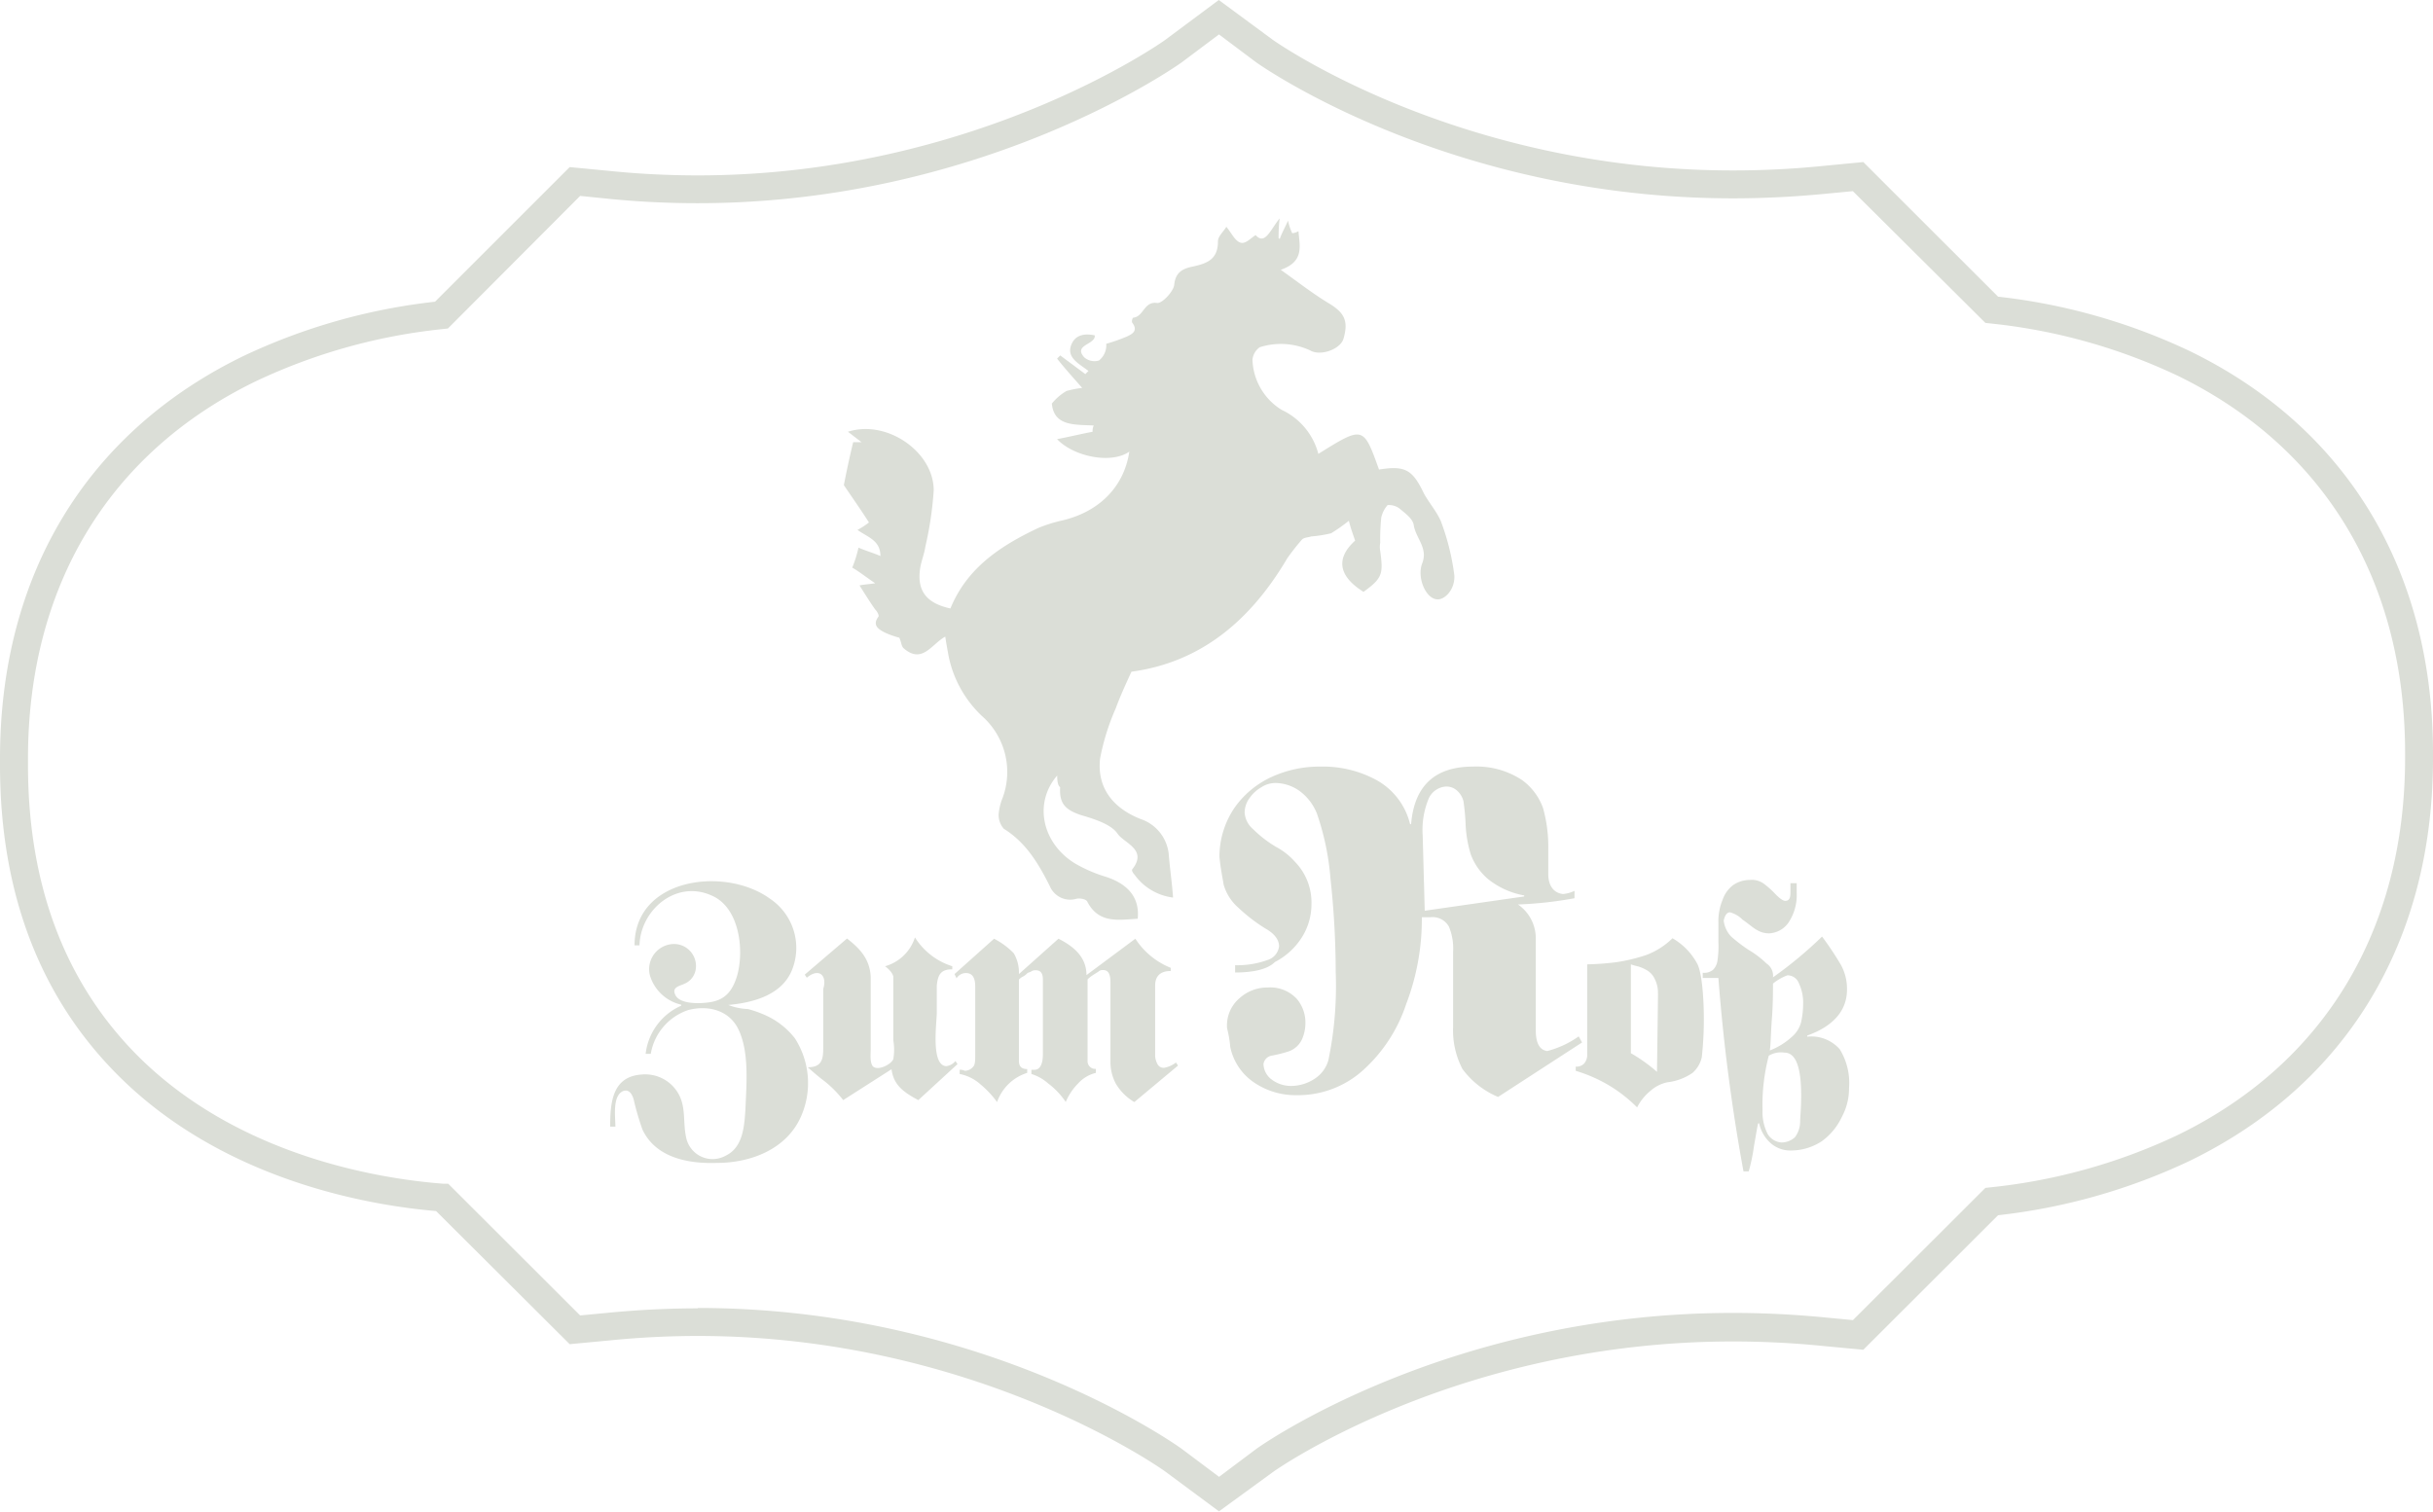 <svg id="Ebene_1" data-name="Ebene 1" xmlns="http://www.w3.org/2000/svg" viewBox="0 0 260.73 162.04"><defs><style>.cls-1{fill:#dbded7;}</style></defs><path class="cls-1" d="M130.63,162l-5.77-4.28c-.19-.14-20.32-14.52-50.08-14.52-3,0-6.12.15-9.17.45l-4.56.43L46.73,129.81c-6.77-.57-22.43-3.1-33.8-14.27C4.35,107.11,0,95.82,0,82v-.7C0,61.66,9.26,46.35,26.07,38.17a64.61,64.61,0,0,1,20.55-5.83L61.05,17.91l4.57.44c3,.3,6.12.45,9.16.45,29.66,0,49.87-14.36,50.07-14.51L130.61,0l5.79,4.27c.18.13,19.79,14,49.31,14,3.11,0,6.28-.15,9.41-.46l4.56-.44,14.44,14.43a64.57,64.57,0,0,1,20.54,5.83c16.81,8.18,26.07,23.49,26.07,43.13v.54c0,19.64-9.26,34.95-26.07,43.13a64.64,64.64,0,0,1-20.54,5.83l-14.44,14.42-4.56-.43c-3.14-.31-6.31-.46-9.42-.46-29.51,0-49.1,13.85-49.29,14Zm-55.85-21.8c30.94,0,51.66,14.95,51.86,15.1l4,3,4-3c.21-.16,20.41-14.57,51.07-14.57,3.21,0,6.48.16,9.71.47l3.15.3,14.19-14.17.53-.06a61.61,61.61,0,0,0,20.07-5.6c15.72-7.64,24.38-22,24.38-40.43v-.54c0-18.43-8.66-32.78-24.38-40.43a61.61,61.61,0,0,0-20.07-5.6l-.53-.06L198.56,20.49l-3.15.3c-3.23.31-6.49.47-9.7.47-30.63,0-50.88-14.43-51.08-14.57l-4-3-4,3c-.22.16-21.13,15.09-51.85,15.09-3.14,0-6.32-.15-9.45-.46L62.17,21,48,35.21l-.53.06a61.5,61.5,0,0,0-20.06,5.6C11.66,48.51,3,62.87,3,81.29V82c0,13,4.05,23.57,12,31.41,11,10.8,26.36,13,32.47,13.47l.56,0L62.17,141l3.15-.3C68.47,140.4,71.65,140.24,74.78,140.24Z"/><path class="cls-1" d="M113.29,83.13c-2.58,3-1.57,7.29,1.91,9.42A15.5,15.5,0,0,0,118.56,94c2.35.78,3.59,2.24,3.36,4.48-2,.11-4.14.56-5.38-1.79-.11-.34-.89-.45-1.23-.34a2.36,2.36,0,0,1-2.8-1.35c-1.23-2.46-2.58-4.7-4.93-6.16a2.2,2.2,0,0,1-.56-1.57,6.05,6.05,0,0,1,.44-1.79,8,8,0,0,0-2.24-8.74,12.17,12.17,0,0,1-3.58-6.5c-.12-.68-.23-1.24-.34-2-1.46.78-2.46,3-4.48,1.23-.23-.22-.23-.67-.45-1.12a8.78,8.78,0,0,1-1.57-.56c-.67-.34-1.34-.78-.67-1.68.11-.11-.11-.56-.34-.78-.56-.79-1.12-1.69-1.68-2.58.56-.11.9-.11,1.68-.23-1-.67-1.68-1.23-2.46-1.68A13,13,0,0,0,92,58.7c.78.34,1.57.56,2.35.9,0-1.68-1.34-2-2.46-2.8A7.71,7.71,0,0,0,93.12,56c-.78-1.23-1.57-2.35-2.69-4,.22-1.12.56-2.8,1-4.6h.9l-1.46-1.12c4.14-1.34,9.19,2.13,9.19,6.28a37.14,37.14,0,0,1-.9,6.05c-.11.79-.45,1.57-.56,2.35-.34,2.36.67,3.7,3.25,4.26,1.79-4.37,5.38-6.72,9.42-8.63a15.75,15.75,0,0,1,2.46-.78c4-.9,6.73-3.59,7.29-7.4-1.91,1.35-5.94.56-7.74-1.34,1.24-.23,2.58-.56,3.81-.79a1.33,1.33,0,0,1,.12-.67c-2-.11-4.26.11-4.49-2.35a5.72,5.72,0,0,1,1.57-1.35,11.25,11.25,0,0,1,1.68-.33c-.78-.9-1.79-2-2.69-3.14l.34-.34,2.69,2,.33-.34c-1-.78-2.46-1.45-1.79-2.91.45-1,1.46-1.12,2.47-.9.11,1-2.36,1-1.12,2.36a1.66,1.66,0,0,0,1.57.33,2.08,2.08,0,0,0,.78-1.79,18.15,18.15,0,0,0,2.24-.79c.45-.22,1.23-.56.56-1.45-.11-.11,0-.56.11-.56,1.12-.12,1.12-1.8,2.58-1.57.56,0,1.68-1.23,1.79-1.91.12-1.45,1-1.79,2-2,1.57-.34,2.69-.79,2.69-2.69,0-.56.56-1,.9-1.57.56.67.89,1.45,1.46,1.68s1.12-.45,1.68-.79c1,1.12,1.57-.56,2.57-1.79a17.07,17.07,0,0,0-.11,2.13.11.11,0,0,1,.11.11c.23-.67.56-1.23.9-2a6,6,0,0,0,.45,1.35,1.6,1.6,0,0,0,.67-.22c.11,1.56.67,3.25-1.9,4.14,1.9,1.35,3.47,2.58,5.15,3.59s2.13,1.9,1.57,3.81c-.34,1.12-2.47,1.9-3.59,1.23a7.44,7.44,0,0,0-5.38-.33,1.84,1.84,0,0,0-.78,1.34,6.56,6.56,0,0,0,3.14,5.38,7.21,7.21,0,0,1,3.92,4.71c4.82-3,4.82-3,6.5,1.68,2.8-.45,3.59,0,4.82,2.58.56,1,1.34,1.9,1.79,2.91a25.42,25.42,0,0,1,1.46,5.83c.11,1.57-1.12,2.8-2,2.57-1.12-.22-2-2.35-1.45-3.81.67-1.68-.68-2.69-.9-4.14-.11-.68-.9-1.24-1.57-1.8a1.91,1.91,0,0,0-1.23-.33,3.05,3.05,0,0,0-.68,1.34,22.08,22.08,0,0,0-.11,2.69,2.48,2.48,0,0,0,0,.9c.34,2.46.23,2.91-1.79,4.37-2.69-1.68-3-3.59-.9-5.49-.22-.67-.45-1.23-.67-2.13a18.38,18.38,0,0,1-1.9,1.34,13.28,13.28,0,0,1-2.13.34c-.34.11-.79.11-1,.34a25,25,0,0,0-1.57,2C134,66.55,128.65,71,121.25,72c-.67,1.46-1.23,2.69-1.68,3.92a24.89,24.89,0,0,0-1.68,5.38c-.34,3,1.23,5.27,4.37,6.5a4.44,4.44,0,0,1,3,3.92c.12,1.46.34,2.92.45,4.49a6,6,0,0,1-4.14-2.47c-.12-.11-.34-.45-.23-.56,1.68-2.13-.89-2.8-1.57-3.81s-2.46-1.57-3.92-2c-1.68-.56-2.35-1.23-2.24-3C113.4,84.26,113.29,83.81,113.29,83.13Z"/><path class="cls-1" d="M68.53,101.33H68c0-7.26,9.71-8.49,14.51-5a6.34,6.34,0,0,1,2.34,7.7c-1.12,2.68-4.24,3.46-6.81,3.69a6.61,6.61,0,0,0,2.12.44,12.07,12.07,0,0,1,2.12.78,8.34,8.34,0,0,1,2.9,2.35,8.87,8.87,0,0,1,.67,8.36c-1.56,3.58-5.46,5-9,5-3.12.11-6.58-.56-8-3.57a28.73,28.73,0,0,1-.89-3c-.11-.56-.45-1.45-1.23-1.11-1.12.55-.78,2.79-.78,3.79h-.56c0-2.57.22-5.36,3.35-5.58a4.09,4.09,0,0,1,4,2.12c.78,1.45.44,3,.78,4.58a2.89,2.89,0,0,0,4.24,2c1.89-.89,2-3.23,2.12-4.9.11-2.79.44-6.25-.78-8.71-1-2-3.24-2.56-5.36-2a6,6,0,0,0-4,4.69h-.55A6.44,6.44,0,0,1,73,107.8v-.11a4.56,4.56,0,0,1-3.35-3.13,2.7,2.7,0,0,1,2.24-3.35,2.36,2.36,0,0,1,2.67,2.68,2,2,0,0,1-1.22,1.56c-.45.23-1.34.34-1,1.12.45,1.23,3.24,1,4.13.78C77.9,107,78.57,106,79,104.56c.78-2.79.22-7.36-2.79-8.59C72.43,94.3,68.64,97.53,68.53,101.33Z"/><path class="cls-1" d="M86.46,104.8l-.22-.33,4.53-3.87c1.43,1.11,2.43,2.21,2.54,4.09v7.72c0,.56-.11,1.44.22,1.88.55.55,2-.22,2.2-.77a5.78,5.78,0,0,0,0-2v-6.84c-.11-.56-.88-1.11-.88-1.11a4.7,4.7,0,0,0,3.2-3.09,7.31,7.31,0,0,0,4,3.09v.33c-1.22,0-1.55.56-1.66,1.77v2.87c0,1.1-.66,5.63,1,5.74a1.48,1.48,0,0,0,1-.55l.22.33-4.2,3.86c-1.65-.88-2.65-1.65-2.87-3.31l-5.18,3.31A11.81,11.81,0,0,0,88,115.62c-.44-.34-1.44-1.22-1.44-1.22,1.44,0,1.66-.77,1.66-2V106C88.67,104.58,87.79,103.69,86.46,104.8Z"/><path class="cls-1" d="M109.19,104.41l4.24-3.79c2,1,3,2.23,3,3.9l5.24-3.9a8.09,8.09,0,0,0,3.79,3.12v.34c-1.12,0-1.67.56-1.67,1.56v7.58a2.09,2.09,0,0,0,.22.78.74.74,0,0,0,.78.45,2.9,2.9,0,0,0,1.23-.56l.22.33-4.68,3.91a5.6,5.6,0,0,1-2-2,5,5,0,0,1-.56-2.23v-8.58c0-.9-.22-1.34-.78-1.34a.66.66,0,0,0-.44.11c-.12.11-.34.22-.67.44s-.45.34-.56.45v8.7a.82.82,0,0,0,.89.89V115a3.74,3.74,0,0,0-1.89,1.12,6.26,6.26,0,0,0-1.34,2,8.26,8.26,0,0,0-1.9-2,4.83,4.83,0,0,0-1.78-1v-.45h.33c.56,0,.9-.56.9-1.67v-8c0-.67-.23-1-.78-1a.84.84,0,0,0-.45.11c-.11.11-.34.11-.45.22a1.72,1.72,0,0,1-.44.34,1.45,1.45,0,0,0-.45.33v8.7c0,.67.34.89.89.89V115a5,5,0,0,0-3.23,3.13,10.34,10.34,0,0,0-1.78-1.9,4.66,4.66,0,0,0-2.23-1.11v-.45a1,1,0,0,1,.55.11,1.19,1.19,0,0,0,.9-.44c.22-.23.22-.67.22-1.45v-7.14c0-1-.34-1.45-1-1.45a1.18,1.18,0,0,0-1,.56l-.22-.45,4.24-3.79a8.15,8.15,0,0,1,2.11,1.56A4.07,4.07,0,0,1,109.19,104.41Z"/><path class="cls-1" d="M169.18,111.09a10.34,10.34,0,0,1-3.37,1.57c-.79-.11-1.23-.79-1.23-2.24v-9.77a4.39,4.39,0,0,0-1.91-3.7,41.68,41.68,0,0,0,6.06-.67v-.79a3.53,3.53,0,0,1-1.24.34c-1-.12-1.57-.9-1.57-2.14V91a15.35,15.35,0,0,0-.56-4.38,6.37,6.37,0,0,0-2.24-3,8.85,8.85,0,0,0-5.28-1.45c-4,0-6.28,2-6.62,6.17h-.11a7.38,7.38,0,0,0-3.59-4.72,12,12,0,0,0-6-1.45,12.31,12.31,0,0,0-5.27,1.12,9.87,9.87,0,0,0-4,3.36,9.36,9.36,0,0,0-1.57,5.17c.11,1.23.33,2.24.45,3a5.16,5.16,0,0,0,1.57,2.47,18.08,18.08,0,0,0,2.91,2.24c1,.56,1.46,1.23,1.46,1.91a1.76,1.76,0,0,1-1.23,1.46,9.5,9.5,0,0,1-3.48.56v.78c1.91,0,3.48-.33,4.26-1.12a7.46,7.46,0,0,0,2.92-2.69,6.62,6.62,0,0,0,1-3.48,6.26,6.26,0,0,0-1.79-4.6,7.16,7.16,0,0,0-2-1.57,12.65,12.65,0,0,1-2.47-1.91,2.53,2.53,0,0,1-.9-1.8,2.66,2.66,0,0,1,.56-1.57,3.85,3.85,0,0,1,1.24-1.12,2.76,2.76,0,0,1,1.57-.45,4.53,4.53,0,0,1,2.58.9,5.56,5.56,0,0,1,1.79,2.36,27.89,27.89,0,0,1,1.46,7,93.25,93.25,0,0,1,.56,10,39.07,39.07,0,0,1-.78,9.43,3.48,3.48,0,0,1-1.46,2,4.61,4.61,0,0,1-2.47.78,3.43,3.43,0,0,1-2.13-.67,2.14,2.14,0,0,1-.9-1.68,1.07,1.07,0,0,1,.9-.9,14.19,14.19,0,0,0,1.79-.45,2.45,2.45,0,0,0,1.46-1.35,4.28,4.28,0,0,0,.34-1.57,3.92,3.92,0,0,0-.9-2.69,3.87,3.87,0,0,0-3.14-1.24,4.42,4.42,0,0,0-3,1.13,3.83,3.83,0,0,0-1.35,3.25,11.86,11.86,0,0,1,.34,2,6.07,6.07,0,0,0,2.58,3.82,7.88,7.88,0,0,0,4.49,1.34,10.41,10.41,0,0,0,7.18-2.69,16.53,16.53,0,0,0,4.6-7.07,25.49,25.49,0,0,0,1.68-9.31h.9a2,2,0,0,1,2,1,6.06,6.06,0,0,1,.45,2.69v8.08a8.94,8.94,0,0,0,1,4.49,9.11,9.11,0,0,0,3.82,3l9-5.84Zm-16.5-13.47-.22-8.08a8.72,8.72,0,0,1,.67-4,2.18,2.18,0,0,1,1.8-1.23,1.68,1.68,0,0,1,1.23.45,2.24,2.24,0,0,1,.67,1.12,23.28,23.28,0,0,1,.23,2.47,12.82,12.82,0,0,0,.56,3.25,6.4,6.4,0,0,0,1.79,2.58,8.56,8.56,0,0,0,3.93,1.8v.11Z"/><path class="cls-1" d="M169.94,103.37a29.58,29.58,0,0,0,3.25-.23,18.82,18.82,0,0,0,3.25-.78,8,8,0,0,0,2.79-1.79,6.93,6.93,0,0,1,2.69,2.8c.67,1.45.67,5.6.67,5.6a36.84,36.84,0,0,1-.22,4.36,3.16,3.16,0,0,1-1,1.68,6,6,0,0,1-2.69,1,3.9,3.9,0,0,0-1.79.9,5.53,5.53,0,0,0-1.45,1.79,15.54,15.54,0,0,0-3-2.35,15.94,15.94,0,0,0-3.58-1.57v-.45a1.13,1.13,0,0,0,.9-.33,1.4,1.4,0,0,0,.33-1v-9.63Zm7.73,3.13a3.14,3.14,0,0,0-.34-1.56,2.06,2.06,0,0,0-.78-.9,4.07,4.07,0,0,0-1-.45,6.65,6.65,0,0,1-.78-.22v9.52a17.41,17.41,0,0,1,2.8,2l.11-8.4Z"/><path class="cls-1" d="M190,104.76a44.32,44.32,0,0,0,5.26-4.37,33.39,33.39,0,0,1,2,3,5.29,5.29,0,0,1,.67,2.69c0,2.24-1.46,3.92-4.26,4.92v.12a4.07,4.07,0,0,1,3.48,1.34,6.87,6.87,0,0,1,1,4.15,6.45,6.45,0,0,1-.78,3.13,6.73,6.73,0,0,1-2.13,2.58,6,6,0,0,1-3.36,1,3.16,3.16,0,0,1-2.13-.79,3.93,3.93,0,0,1-1.23-2.12h-.11c-.11.44-.23,1.23-.45,2.46a19.24,19.24,0,0,1-.56,2.69h-.56a197.85,197.85,0,0,1-2.69-20.73h-1.68v-.56a1.5,1.5,0,0,0,1.12-.33,1.73,1.73,0,0,0,.45-.9,10.54,10.54,0,0,0,.11-2.13v-2a6,6,0,0,1,.45-2.46,3.33,3.33,0,0,1,1.12-1.57,3.15,3.15,0,0,1,1.79-.56,2.19,2.19,0,0,1,1.57.45,9.52,9.52,0,0,1,1.23,1.12c.45.45.79.67,1,.67.45,0,.56-.33.56-.89v-1h.67v1a5.32,5.32,0,0,1-.89,3.24,2.67,2.67,0,0,1-2,1.13,2.39,2.39,0,0,1-1.34-.34c-.45-.23-.9-.67-1.57-1.12a2.91,2.91,0,0,0-1.35-.79c-.33,0-.56.34-.67.9a3,3,0,0,0,.78,1.68,16,16,0,0,0,1.91,1.46,10.21,10.21,0,0,1,1.9,1.45A1.56,1.56,0,0,1,190,104.76Zm-.45,8.4a20.79,20.79,0,0,0-.67,5.83,5.14,5.14,0,0,0,.56,2.58,1.88,1.88,0,0,0,1.45.89,2.13,2.13,0,0,0,1.46-.56,2.8,2.8,0,0,0,.56-1.68c0-.45.11-1.34.11-2.8,0-3-.56-4.59-1.79-4.59A2.54,2.54,0,0,0,189.55,113.16Zm.45-7.73c0,1,0,2.24-.12,3.81s-.11,2.69-.22,3.36a7.52,7.52,0,0,0,2.35-1.45,3.11,3.11,0,0,0,1-1.57,9,9,0,0,0,.22-1.91,4.83,4.83,0,0,0-.44-2.24,1.32,1.32,0,0,0-1.24-.89A5.41,5.41,0,0,0,190,105.43Z"/></svg>